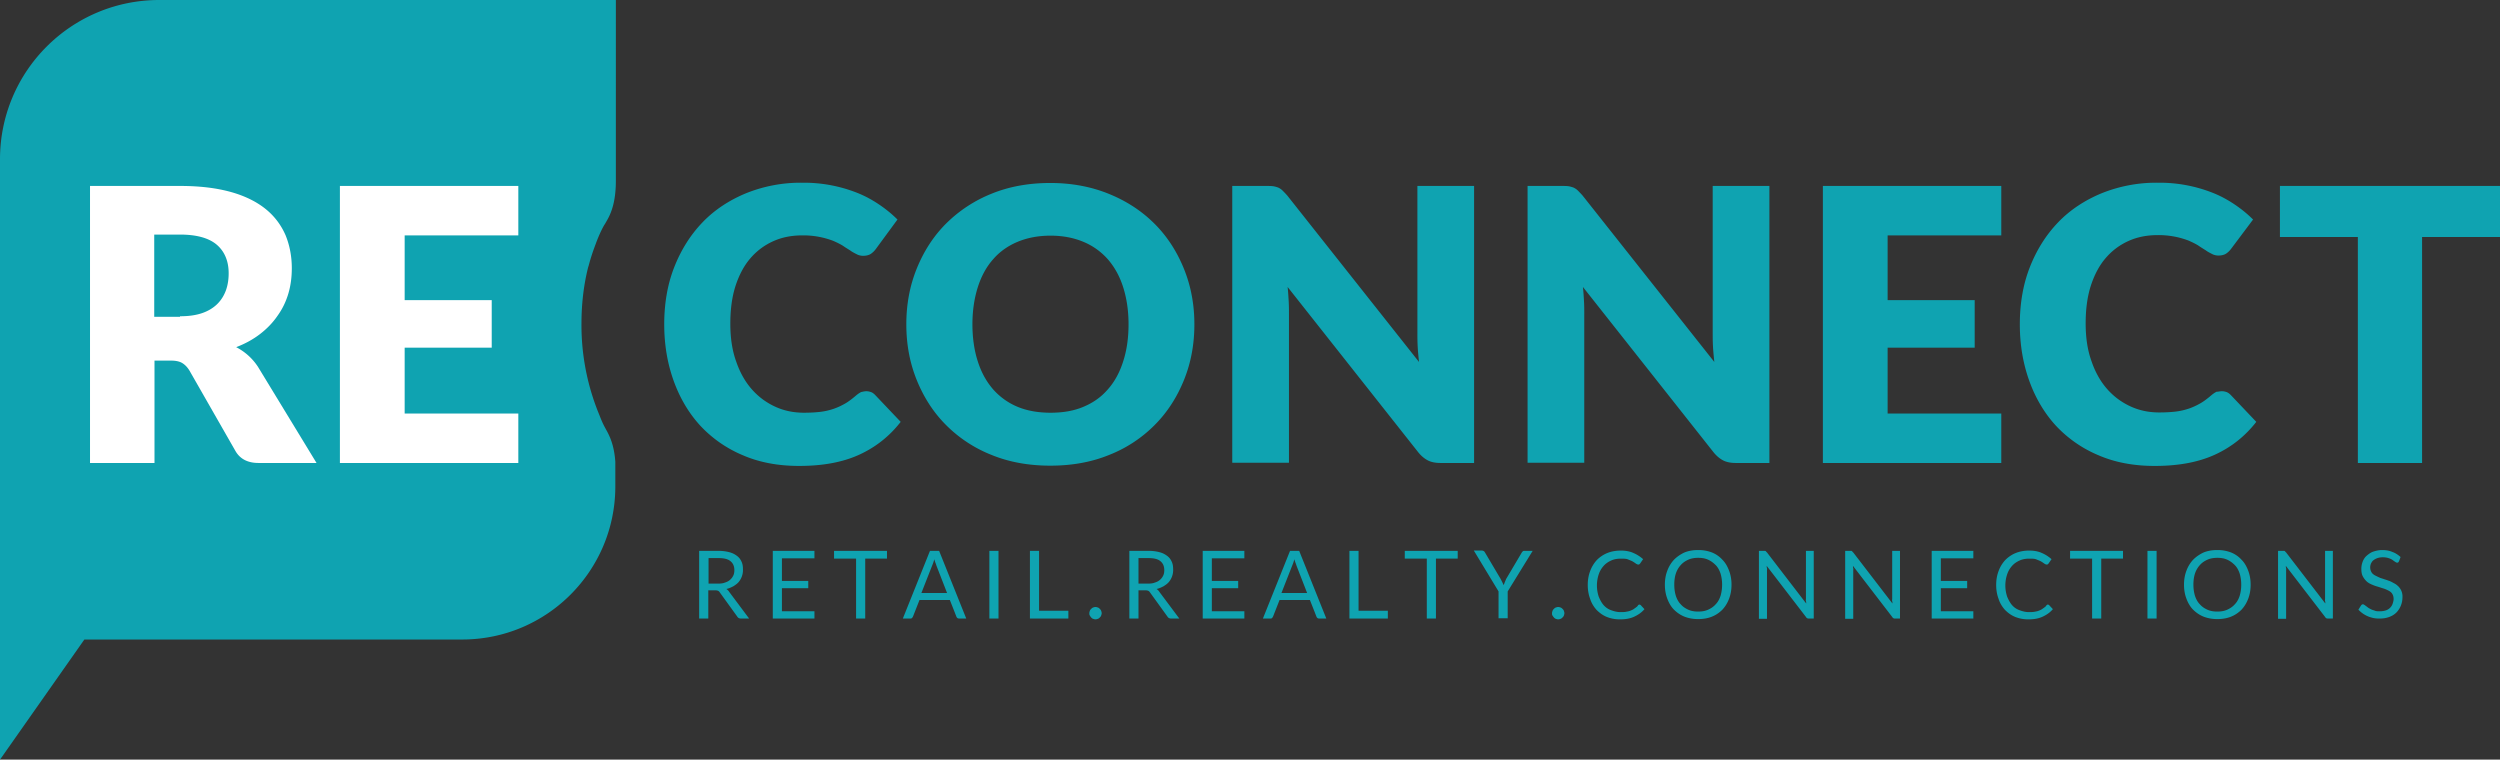 <svg xmlns="http://www.w3.org/2000/svg" viewBox="0 0 930.4 282.7" id="svg8">
  <rect x="0" y="0" width="930.4" height="282.7" fill="#333333" stroke="none"/>
  <defs>
    <style type="text/css">
      #a2{fill:#0fa3b1;}
      #a3{fill:#0fa3b1;}
      #a4{fill:#fff;}
      @media only screen and (max-width: 294px){
      #a3{fill:#fff;}
      #a2{fill:#fff;}
      }
    </style>
  </defs>
  <path d="M225.2 159.2c-.8-1.4-1.5-3.1-2.2-4.9a87.18 87.18 0 0 1-6.6-33.8c0-7.3.8-14.2 2.4-20.7 0 0 .1-.4.3-1 .7-2.7 1.6-5.4 2.6-8 0-.1.1-.2.1-.3.9-2.4 2-4.9 3.1-6.8 0 0 0-.1.1-.1l1.2-2.1c1.4-2.6 3-6.7 3-14.2V0H59.3C26.5 0 0 26.5 0 59.3v223.4L31.4 238H172c31.5 0 57-25.5 57-57v-9.1c-.5-7.3-2.7-10.6-3.8-12.7z" id="a1" fill="#0fa3b1"/>
  <path id="a2" d="M930.4 88.2h-29v84.1h-23.9V88.2h-29v-19h81.9zm-103.5 57.4c.6 0 1.1.1 1.7.3.6.2 1.1.6 1.6 1.1l9.5 10c-4.2 5.4-9.4 9.5-15.6 12.3-6.2 2.8-13.6 4.1-22.2 4.1-7.8 0-14.8-1.3-21-4a45.8 45.8 0 0 1-15.8-11c-4.3-4.7-7.6-10.3-9.9-16.7-2.3-6.4-3.5-13.4-3.5-21 0-7.7 1.2-14.8 3.7-21.2 2.5-6.4 6-12 10.5-16.7 4.5-4.7 10-8.3 16.3-10.9a54.4 54.4 0 0 1 20.9-3.9 53.86 53.86 0 0 1 20.5 3.8c3 1.2 5.7 2.7 8.2 4.4 2.5 1.7 4.7 3.5 6.7 5.5l-8.1 10.8c-.5.7-1.1 1.3-1.8 1.8s-1.7.8-3 .8c-.8 0-1.7-.2-2.4-.6-.8-.4-1.6-.8-2.4-1.4-.8-.5-1.8-1.1-2.8-1.8-1-.6-2.2-1.2-3.6-1.8a31.28 31.28 0 0 0-11.4-2c-4 0-7.6.7-10.9 2.2-3.3 1.5-6.1 3.6-8.5 6.4-2.4 2.8-4.2 6.3-5.5 10.3-1.3 4.1-1.9 8.7-1.9 14 0 5.3.7 10 2.2 14.1 1.4 4.1 3.4 7.6 5.9 10.4 2.5 2.8 5.4 4.9 8.7 6.4 3.3 1.5 6.8 2.2 10.6 2.2 2.2 0 4.1-.1 5.9-.3 1.8-.2 3.5-.6 5-1.1 1.5-.5 3-1.2 4.4-2 1.4-.8 2.8-1.9 4.2-3.1.6-.5 1.2-.9 1.8-1.2.6 0 1.3-.2 2-.2zm-124.4-58v24.1h32.4v17.7h-32.4v24.5h42.3v18.4h-66.4V69.2h66.4v18.4zm-44-18.4v103.1H646c-1.8 0-3.4-.3-4.6-.9-1.2-.6-2.5-1.6-3.7-3.1l-48.6-61.5c.2 1.8.3 3.6.4 5.3.1 1.7.1 3.3.1 4.8v55.3h-21.1v-103h12.6c1 0 1.9 0 2.6.1.7.1 1.3.3 1.9.5.6.3 1.1.6 1.6 1.1.5.5 1.1 1.1 1.8 1.9l49 61.9c-.2-2-.4-3.9-.5-5.8-.1-1.9-.1-3.6-.1-5.3V69.2zm-109.9 0v103.1h-12.5c-1.8 0-3.4-.3-4.6-.9-1.2-.6-2.5-1.6-3.7-3.1l-48.6-61.5c.2 1.8.3 3.6.4 5.3.1 1.7.1 3.3.1 4.8v55.3h-21.1v-103h12.6c1 0 1.9 0 2.6.1.7.1 1.3.3 1.9.5.6.3 1.1.6 1.6 1.1.5.5 1.1 1.1 1.8 1.9l49 61.9c-.2-2-.4-3.9-.5-5.8-.1-1.9-.1-3.6-.1-5.3V69.2zm-157.7-1.1c-8 0-15.3 1.3-21.9 4a50.7 50.7 0 0 0-16.9 11.1c-4.7 4.7-8.3 10.3-10.9 16.7-2.6 6.4-3.9 13.3-3.9 20.8s1.3 14.4 3.9 20.8c2.6 6.4 6.2 12 10.9 16.7a49.7 49.7 0 0 0 16.9 11.1c6.6 2.7 13.9 4 21.9 4 8 0 15.3-1.3 21.9-4a49.2 49.2 0 0 0 16.9-11.1c4.7-4.7 8.3-10.3 10.9-16.7 2.6-6.4 3.9-13.3 3.9-20.8 0-7.4-1.3-14.3-3.9-20.7-2.6-6.4-6.2-12-10.9-16.7-4.7-4.7-10.3-8.4-16.9-11.1-6.6-2.7-13.9-4.1-21.9-4.1zm.1 19.6c4.5 0 8.6.8 12.2 2.3 3.6 1.5 6.6 3.7 9.1 6.5 2.5 2.9 4.4 6.3 5.7 10.4 1.3 4.1 2 8.7 2 13.8 0 5.2-.7 9.8-2 13.8-1.3 4.1-3.2 7.6-5.7 10.4-2.5 2.9-5.5 5-9.1 6.5-3.5 1.5-7.6 2.2-12.2 2.2s-8.7-.7-12.3-2.2c-3.6-1.5-6.6-3.7-9.1-6.5-2.5-2.9-4.4-6.3-5.7-10.4-1.3-4-2-8.7-2-13.8 0-5.1.7-9.7 2-13.8 1.3-4.1 3.2-7.6 5.7-10.4 2.4-2.8 5.5-5 9.1-6.5 3.6-1.5 7.7-2.3 12.3-2.3zm-68.6 57.9c.6 0 1.1.1 1.7.3.6.2 1.1.6 1.6 1.1l9.5 10c-4.2 5.4-9.4 9.5-15.6 12.3-6.2 2.8-13.6 4.1-22.2 4.1-7.8 0-14.8-1.3-21-4a45.8 45.8 0 0 1-15.8-11c-4.3-4.7-7.6-10.3-9.9-16.7-2.3-6.4-3.5-13.4-3.5-21 0-7.7 1.2-14.8 3.7-21.2 2.5-6.4 6-12 10.5-16.7 4.5-4.7 10-8.3 16.3-10.9a54.4 54.4 0 0 1 20.9-3.9 53.86 53.86 0 0 1 20.5 3.8c3 1.2 5.7 2.7 8.2 4.4 2.5 1.7 4.7 3.5 6.7 5.5l-8 10.9c-.5.7-1.1 1.3-1.8 1.8s-1.7.8-3 .8c-.8 0-1.7-.2-2.4-.6-.8-.4-1.6-.8-2.4-1.4-.8-.5-1.8-1.1-2.8-1.8-1-.6-2.2-1.2-3.6-1.8a31.28 31.28 0 0 0-11.4-2c-4 0-7.6.7-10.9 2.2-3.3 1.5-6.1 3.6-8.5 6.4-2.4 2.8-4.2 6.3-5.5 10.3-1.3 4.1-1.9 8.7-1.9 14 0 5.3.7 10 2.2 14.1 1.4 4.1 3.4 7.6 5.9 10.4 2.5 2.8 5.4 4.9 8.7 6.4 3.3 1.5 6.8 2.2 10.6 2.2 2.2 0 4.1-.1 5.9-.3 1.8-.2 3.5-.6 5-1.1 1.5-.5 3-1.2 4.4-2 1.4-.8 2.8-1.9 4.2-3.1.6-.5 1.2-.9 1.8-1.2.6-.1 1.2-.3 1.9-.3z"/>
  <path id="a3" d="M278.8 230.2h-3c-.6 0-1.1-.2-1.4-.7l-6.5-9c-.2-.3-.4-.5-.6-.6s-.6-.2-1.1-.2h-2.6v10.5h-3.4V205h7.1c1.6 0 3 .2 4.1.5 1.2.3 2.1.8 2.9 1.4.8.6 1.3 1.3 1.7 2.2.4.9.5 1.8.5 2.9a6.9 6.9 0 0 1-1.6 4.6c-.5.6-1.2 1.1-2 1.6-.8.4-1.6.8-2.6 1 .4.2.8.6 1.1 1.1l7.4 9.9zm-11.6-13c1 0 1.9-.1 2.6-.4a4.81 4.81 0 0 0 3.1-2.6c.3-.6.4-1.3.4-2 0-1.5-.5-2.6-1.5-3.4-1-.8-2.5-1.1-4.4-1.1h-3.7v9.5h3.5zm35.9 10.2v2.8h-15.5V205h15.5v2.8H291v8.4h9.8v2.7H291v8.6h12.1v-.1zm27-19.5H322v22.3h-3.4v-22.3h-8.2V205h19.7v2.9zm29.5 22.3H357c-.3 0-.6-.1-.7-.2-.2-.2-.3-.3-.4-.6l-2.4-6.1h-11.3l-2.4 6.1c-.1.2-.2.4-.4.6s-.4.2-.7.2H336l10.1-25.2h3.4l10.1 25.2zm-7.1-9.4l-4-10.3c-.1-.3-.2-.7-.4-1.1-.1-.4-.3-.8-.4-1.3-.2.9-.5 1.7-.8 2.4l-4 10.2h9.6v.1zm19.1 9.4h-3.4V205h3.4v25.2zm26-2.9v2.9h-14.3V205h3.4v22.3h10.9zm7.8.9c0-.3.1-.6.2-.9s.3-.5.5-.7.4-.4.7-.5c.3-.1.6-.2.9-.2s.6.1.9.2.5.3.7.5.4.4.5.7.2.6.2.9c0 .3-.1.6-.2.9s-.3.5-.5.7-.4.4-.7.5-.6.2-.9.2-.6-.1-.9-.2c-.3-.1-.5-.3-.7-.5s-.3-.4-.5-.7-.2-.5-.2-.9zm33.5 2h-3c-.6 0-1.1-.2-1.4-.7l-6.5-9c-.2-.3-.4-.5-.6-.6s-.6-.2-1.1-.2h-2.6v10.5h-3.4V205h7.1c1.6 0 3 .2 4.1.5 1.2.3 2.1.8 2.9 1.4.8.6 1.3 1.3 1.7 2.2.4.9.5 1.8.5 2.9a6.9 6.9 0 0 1-1.6 4.6c-.5.6-1.2 1.1-2 1.6-.8.4-1.6.8-2.6 1 .4.2.8.6 1.1 1.1l7.4 9.9zm-11.7-13c1 0 1.9-.1 2.6-.4a4.81 4.81 0 0 0 3.1-2.6c.3-.6.4-1.3.4-2 0-1.5-.5-2.6-1.5-3.4-1-.8-2.5-1.1-4.4-1.1h-3.7v9.5h3.5zm35.9 10.2v2.8h-15.5V205h15.5v2.8H451v8.4h9.8v2.7H451v8.6h12.1v-.1zm30.5 2.8H491c-.3 0-.6-.1-.7-.2-.2-.2-.3-.3-.4-.6l-2.4-6.1h-11.3l-2.4 6.1c-.1.2-.2.4-.4.6s-.4.2-.7.2H470l10.1-25.2h3.4l10.1 25.2zm-7.1-9.4l-4-10.3c-.1-.3-.2-.7-.4-1.1-.1-.4-.3-.8-.4-1.3-.2.9-.5 1.7-.8 2.4l-4 10.2h9.6v.1zm30 6.5v2.9h-14.3V205h3.4v22.3h10.9zm26.1-19.4h-8.2v22.3H531v-22.3h-8.2V205h19.7v2.9h.1zm18.5 12.2v10h-3.4v-10l-9.2-15.2h3c.3 0 .5.1.7.2s.3.3.5.6l5.8 9.8.6 1.2c.2.4.3.7.5 1.1.1-.4.3-.7.4-1.1.2-.4.3-.7.5-1.2l5.8-9.8c.1-.2.3-.4.4-.5.2-.2.4-.2.7-.2h3l-9.3 15.1zm16.5 8.1c0-.3.1-.6.2-.9.1-.3.3-.5.5-.7s.4-.4.7-.5.6-.2.9-.2.6.1.9.2c.3.1.5.3.7.5s.4.4.5.7.2.6.2.9c0 .3-.1.6-.2.9s-.3.5-.5.7-.4.4-.7.5-.6.2-.9.2-.6-.1-.9-.2-.5-.3-.7-.5-.3-.4-.5-.7c-.2-.2-.2-.5-.2-.9zm32.5-3.2c.2 0 .4.1.5.2l1.4 1.5c-1 1.2-2.3 2.1-3.8 2.8s-3.2 1-5.3 1c-1.8 0-3.4-.3-4.9-.9-1.5-.6-2.7-1.5-3.8-2.6-1-1.1-1.9-2.5-2.4-4.1-.6-1.6-.9-3.3-.9-5.2s.3-3.6.9-5.2c.6-1.6 1.4-2.9 2.5-4.1 1.1-1.1 2.4-2 3.9-2.6s3.2-.9 5-.9 3.4.3 4.7.9c1.4.6 2.6 1.4 3.6 2.3l-1.1 1.6-.3.3c-.1.1-.3.1-.4.1-.2 0-.5-.1-.8-.3s-.7-.5-1.2-.8-1.1-.5-1.8-.8-1.6-.3-2.7-.3c-1.3 0-2.5.2-3.6.7s-2 1.1-2.8 2-1.4 1.9-1.8 3.1a13.17 13.17 0 0 0 0 8.4c.5 1.2 1.1 2.3 1.8 3.1.8.9 1.7 1.5 2.8 1.9s2.2.7 3.4.7c.8 0 1.4 0 2-.1s1.2-.2 1.7-.4 1-.4 1.4-.7.9-.6 1.3-1c.3-.5.5-.6.7-.6zm34.3-7.4c0 1.9-.3 3.6-.9 5.2-.6 1.6-1.4 2.9-2.5 4.1-1.1 1.1-2.4 2-3.9 2.6s-3.2.9-5.1.9c-1.9 0-3.5-.3-5.1-.9-1.5-.6-2.8-1.5-3.9-2.6s-1.9-2.5-2.5-4.1-.9-3.3-.9-5.2.3-3.6.9-5.2c.6-1.6 1.4-2.9 2.5-4.1 1.1-1.1 2.4-2 3.9-2.7 1.5-.6 3.2-.9 5.1-.9 1.9 0 3.5.3 5.1.9 1.5.6 2.8 1.5 3.9 2.7 1.1 1.1 1.9 2.5 2.5 4.1.6 1.6.9 3.3.9 5.2zm-3.5 0c0-1.5-.2-2.9-.6-4.2-.4-1.2-1-2.3-1.8-3.1s-1.7-1.5-2.8-2-2.3-.7-3.7-.7c-1.3 0-2.6.2-3.7.7s-2 1.1-2.8 2-1.4 1.9-1.8 3.1c-.4 1.2-.6 2.6-.6 4.2 0 1.5.2 2.9.6 4.2.4 1.2 1 2.3 1.8 3.1.8.9 1.7 1.5 2.8 2s2.3.7 3.7.7 2.6-.2 3.7-.7c1.1-.5 2-1.1 2.8-2 .8-.8 1.4-1.9 1.8-3.1.4-1.3.6-2.7.6-4.2zM675 205v25.2h-1.7c-.3 0-.5 0-.7-.1s-.4-.3-.5-.5l-14.6-19c0 .3 0 .6.1.9s0 .5 0 .8v18h-3V205h2.2c.1 0 .2 0 .3.1s.2.1.2.2.2.2.3.3l14.6 19c0-.3 0-.6-.1-.9s0-.6 0-.8V205h2.9zm32.1 0v25.2h-1.7c-.3 0-.5 0-.7-.1s-.4-.3-.5-.5l-14.6-19c0 .3 0 .6.1.9s0 .5 0 .8v18h-3V205h2.2c.1 0 .2 0 .3.1s.2.1.2.2.2.2.3.3l14.6 19c0-.3 0-.6-.1-.9s0-.6 0-.8V205h2.9zm27.3 22.4v2.8h-15.5V205h15.5v2.8h-12.1v8.4h9.8v2.7h-9.8v8.6h12.1v-.1zm27.7-2.4c.2 0 .4.1.5.2l1.4 1.5c-1 1.2-2.3 2.1-3.8 2.8s-3.2 1-5.3 1c-1.8 0-3.4-.3-4.9-.9-1.5-.6-2.7-1.5-3.8-2.6-1-1.1-1.9-2.5-2.4-4.1-.6-1.6-.9-3.3-.9-5.2s.3-3.6.9-5.2c.6-1.6 1.4-2.9 2.5-4.1 1.1-1.1 2.4-2 3.9-2.6s3.2-.9 5-.9 3.4.3 4.7.9c1.4.6 2.6 1.4 3.6 2.3l-1.1 1.6-.3.3c-.1.1-.3.1-.4.1-.2 0-.5-.1-.8-.3s-.7-.5-1.2-.8-1.1-.5-1.8-.8-1.6-.3-2.7-.3c-1.3 0-2.5.2-3.6.7s-2 1.1-2.8 2-1.4 1.9-1.8 3.1a13.17 13.17 0 0 0 0 8.4c.5 1.2 1.1 2.3 1.8 3.1.8.9 1.7 1.5 2.8 1.9s2.2.7 3.4.7c.8 0 1.4 0 2-.1s1.2-.2 1.7-.4 1-.4 1.4-.7.9-.6 1.3-1c.3-.5.5-.6.7-.6zm28.1-17.1H782v22.3h-3.4v-22.3h-8.2V205h19.7v2.9h.1zm12.4 22.3h-3.4V205h3.4v25.2zm35-12.6c0 1.9-.3 3.6-.9 5.2-.6 1.6-1.4 2.9-2.5 4.1-1.1 1.1-2.4 2-3.9 2.6s-3.2.9-5.1.9c-1.9 0-3.5-.3-5.1-.9-1.5-.6-2.8-1.5-3.9-2.6s-1.9-2.5-2.5-4.1-.9-3.3-.9-5.2.3-3.6.9-5.2c.6-1.6 1.4-2.9 2.5-4.1 1.1-1.1 2.4-2 3.9-2.7 1.5-.6 3.2-.9 5.1-.9 1.9 0 3.5.3 5.1.9 1.5.6 2.8 1.5 3.9 2.7 1.1 1.1 1.9 2.5 2.5 4.1.6 1.6.9 3.3.9 5.2zm-3.5 0c0-1.5-.2-2.9-.6-4.2-.4-1.2-1-2.3-1.8-3.1s-1.7-1.5-2.8-2-2.3-.7-3.7-.7c-1.3 0-2.6.2-3.7.7s-2 1.1-2.8 2-1.4 1.9-1.8 3.1c-.4 1.2-.6 2.6-.6 4.2 0 1.5.2 2.9.6 4.2.4 1.2 1 2.3 1.8 3.1.8.9 1.7 1.5 2.8 2s2.3.7 3.7.7 2.6-.2 3.7-.7c1.1-.5 2-1.1 2.8-2 .8-.8 1.4-1.9 1.8-3.1.4-1.3.6-2.7.6-4.2zm34.1-12.6v25.2h-1.7c-.3 0-.5 0-.7-.1s-.4-.3-.5-.5l-14.6-19c0 .3 0 .6.1.9s0 .5 0 .8v18h-3V205h2.2c.1 0 .2 0 .3.1s.2.1.2.2.2.2.3.3l14.6 19c0-.3 0-.6-.1-.9s0-.6 0-.8V205h2.9zm24.6 3.9c-.1.2-.2.3-.3.4-.1.1-.3.1-.4.1-.2 0-.4-.1-.7-.3s-.6-.4-1-.7-.9-.5-1.5-.7-1.3-.3-2.1-.3-1.4.1-2 .3-1.1.5-1.5.8-.7.8-.9 1.2a3.65 3.65 0 0 0 .2 3.3c.3.5.8.9 1.4 1.2s1.2.6 1.9.9c.7.2 1.5.5 2.2.7.8.3 1.5.5 2.2.9s1.4.7 1.9 1.2a5.26 5.26 0 0 1 1.9 4.4 8.15 8.15 0 0 1-2.2 5.6c-.7.7-1.6 1.3-2.7 1.7s-2.2.6-3.6.6a10.46 10.46 0 0 1-7.9-3.3l1-1.6.3-.3c.1-.1.3-.1.4-.1.2 0 .3.1.5.2s.4.3.7.5.5.4.8.6c.3.2.7.4 1.1.6s.9.3 1.4.5 1.1.2 1.7.2c.8 0 1.5-.1 2.2-.3a3.96 3.96 0 0 0 2.6-2.4c.2-.6.4-1.2.4-1.9 0-.8-.2-1.4-.5-1.9s-.8-.9-1.4-1.2-1.2-.6-1.9-.8-1.5-.5-2.2-.7c-.8-.2-1.5-.5-2.2-.8s-1.4-.7-1.9-1.2-1-1.1-1.4-1.9-.5-1.7-.5-2.8c0-.9.2-1.8.5-2.6s.8-1.6 1.5-2.2 1.5-1.2 2.4-1.5 2.1-.6 3.3-.6c1.4 0 2.7.2 3.8.7 1.2.4 2.2 1.1 3.1 1.9l-.6 1.6z"/>
  <path d="M117.8 172.3H96.2c-4 0-6.9-1.5-8.6-4.5l-17.1-29.9c-.8-1.3-1.7-2.2-2.7-2.8-1-.6-2.4-.9-4.2-.9h-6.1v38.1h-24V69.2H67c7.5 0 13.8.8 19.1 2.3 5.3 1.5 9.6 3.7 12.9 6.4 3.3 2.7 5.7 6 7.3 9.7 1.5 3.7 2.3 7.8 2.3 12.2 0 3.3-.4 6.5-1.3 9.5s-2.2 5.7-4 8.2c-1.7 2.5-3.9 4.8-6.5 6.8s-5.5 3.6-8.9 4.9a21.41 21.41 0 0 1 8.1 7.3l21.8 35.8zM67 117.7c3.3 0 6-.4 8.3-1.2 2.3-.8 4.2-2 5.6-3.4 1.5-1.5 2.5-3.2 3.2-5.1.7-2 1-4.1 1-6.3 0-4.5-1.5-8.1-4.4-10.6-2.9-2.5-7.5-3.8-13.7-3.8h-9.6v30.6H67zm83.6-30.1v24.1H183v17.7h-32.4v24.5h42.3v18.4h-66.4V69.2h66.4v18.4h-42.3z" id="a4"/>
</svg>
